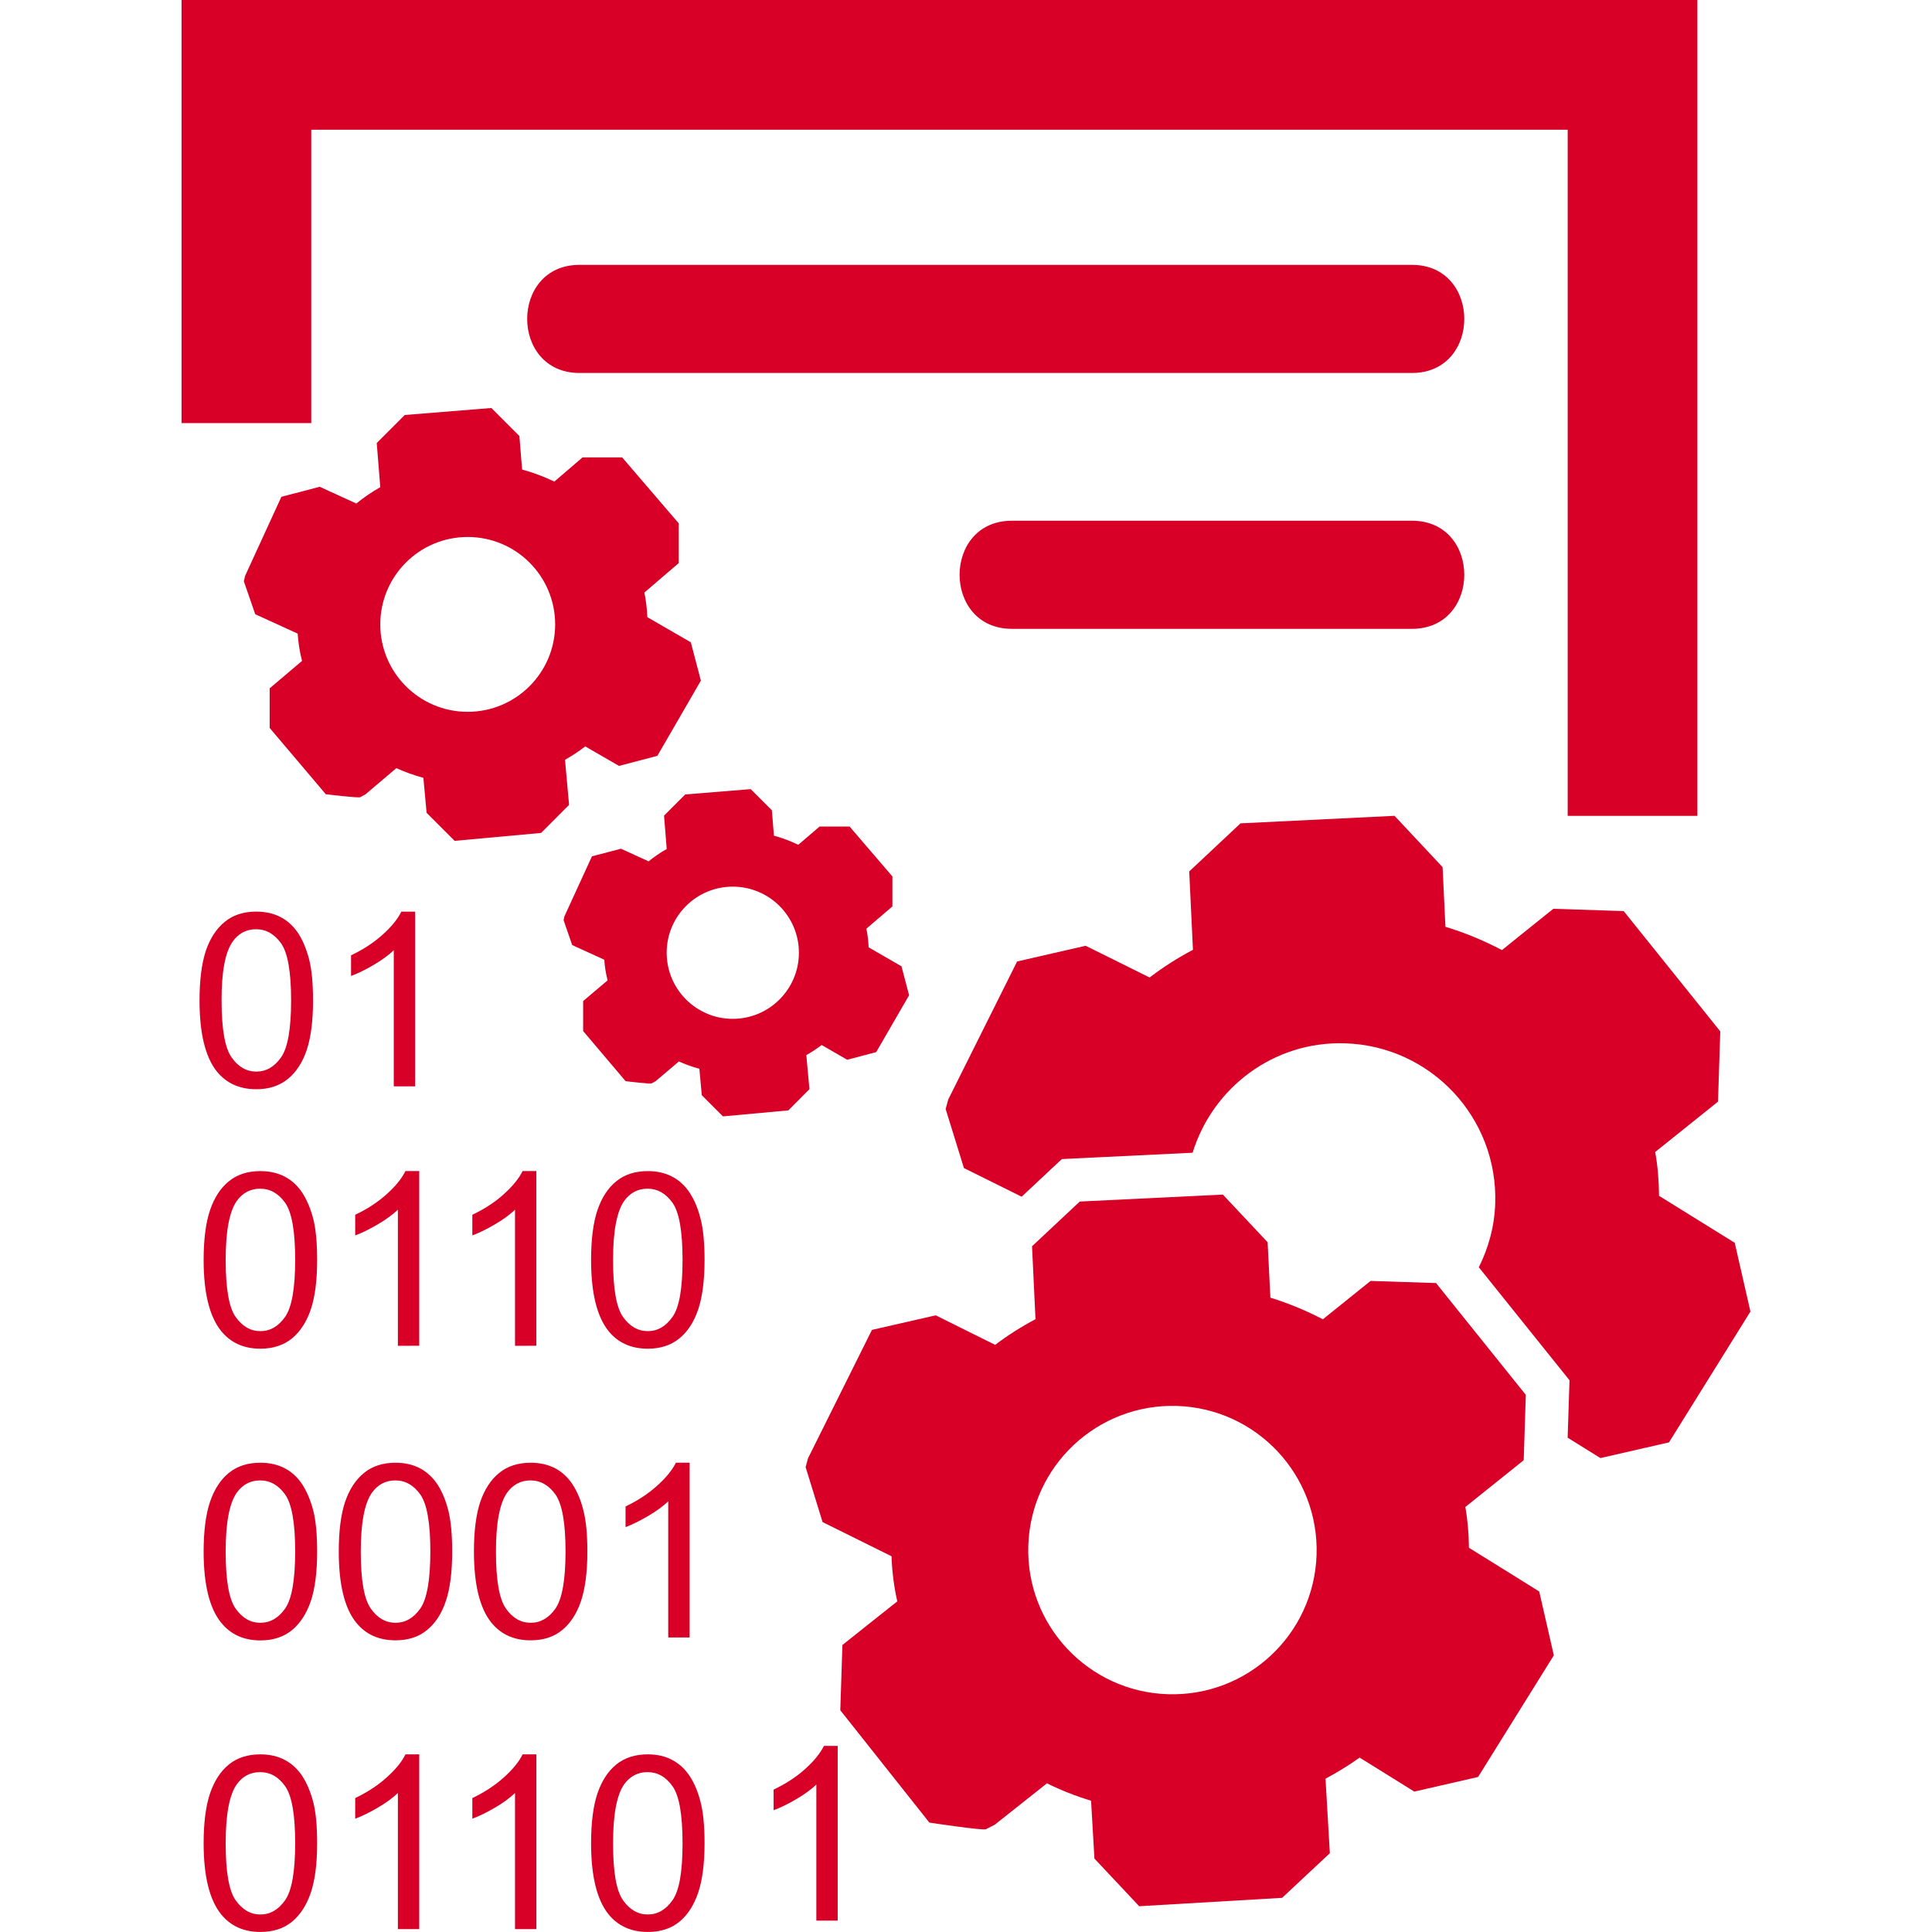 <?xml version="1.0" encoding="iso-8859-1"?>
<!-- Generator: Adobe Illustrator 16.0.0, SVG Export Plug-In . SVG Version: 6.00 Build 0)  -->
<!DOCTYPE svg PUBLIC "-//W3C//DTD SVG 1.1//EN" "http://www.w3.org/Graphics/SVG/1.1/DTD/svg11.dtd">
<svg xmlns="http://www.w3.org/2000/svg" xmlns:xlink="http://www.w3.org/1999/xlink" version="1.1" id="Capa_1" x="0px" y="0px" width="512px" height="512px" viewBox="0 0 44.678 44.678" style="enable-background:new 0 0 44.678 44.678;" xml:space="preserve">
<g>
	<g id="_x31_86_50_">
		<g>
			<path d="M13.16,18.613c0,0-0.063-0.694-0.094-1.042c0.164-0.094,0.321-0.196,0.468-0.31c0.261,0.15,0.781,0.451,0.781,0.451     l0.887-0.233l1.006-1.739l-0.233-0.887c0,0-0.67-0.389-1.005-0.581c-0.009-0.193-0.03-0.385-0.069-0.569     c0.266-0.229,0.796-0.682,0.796-0.682v-0.917l-1.309-1.526h-0.917c0,0-0.435,0.372-0.652,0.559     c-0.236-0.114-0.485-0.208-0.745-0.279c-0.021-0.258-0.063-0.775-0.063-0.775l-0.648-0.648L9.36,9.597l-0.648,0.648     c0,0,0.055,0.681,0.082,1.021c-0.196,0.111-0.381,0.237-0.554,0.378c-0.281-0.13-0.846-0.387-0.846-0.387l-0.887,0.232     l-0.839,1.828l-0.029,0.125l0.263,0.762c0,0,0.654,0.299,0.982,0.449c0.014,0.216,0.047,0.425,0.101,0.63     c-0.25,0.21-0.749,0.635-0.749,0.635v0.916l1.299,1.534c0,0,0.755,0.09,0.796,0.067c0.041-0.022,0.122-0.067,0.122-0.067     s0.475-0.402,0.712-0.604c0.2,0.09,0.409,0.165,0.626,0.224c0.024,0.27,0.074,0.809,0.074,0.809l0.648,0.648l2-0.183     L13.16,18.613z M10.815,16.461c-1.116,0-2.021-0.905-2.021-2.021c0-1.117,0.905-2.022,2.021-2.022     c1.118,0,2.023,0.905,2.023,2.022C12.838,15.555,11.933,16.461,10.815,16.461z" fill="#D80027"/>
			<path d="M18.718,25.188c0,0-0.048-0.525-0.071-0.789c0.124-0.07,0.243-0.147,0.354-0.233c0.197,0.112,0.59,0.341,0.59,0.341     l0.671-0.176l0.761-1.315l-0.176-0.67c0,0-0.506-0.294-0.76-0.439c-0.006-0.146-0.022-0.291-0.052-0.43     c0.201-0.172,0.602-0.516,0.602-0.516v-0.693l-0.99-1.154h-0.694c0,0-0.329,0.281-0.493,0.422     c-0.178-0.086-0.367-0.157-0.563-0.211c-0.016-0.195-0.047-0.586-0.047-0.586l-0.49-0.49l-1.514,0.123l-0.49,0.49     c0,0,0.042,0.515,0.062,0.771c-0.148,0.084-0.289,0.18-0.419,0.286c-0.212-0.098-0.639-0.292-0.639-0.292l-0.671,0.176     l-0.634,1.382l-0.022,0.094l0.199,0.576c0,0,0.495,0.226,0.742,0.339c0.011,0.164,0.036,0.32,0.077,0.477     c-0.189,0.159-0.566,0.479-0.566,0.479v0.693l0.982,1.16c0,0,0.571,0.068,0.602,0.051c0.031-0.017,0.092-0.051,0.092-0.051     s0.359-0.305,0.538-0.456c0.151,0.067,0.309,0.125,0.474,0.169c0.019,0.204,0.056,0.611,0.056,0.611l0.49,0.49l1.512-0.139     L18.718,25.188z M16.945,23.561c-0.844,0-1.528-0.686-1.528-1.529c0-0.844,0.684-1.528,1.528-1.528     c0.845,0,1.53,0.685,1.53,1.528C18.475,22.875,17.79,23.561,16.945,23.561z" fill="#D80027"/>
			<path d="M32.653,6.125c-6.418,0-12.835,0-19.253,0c-1.612,0-1.612,2.5,0,2.5c6.418,0,12.835,0,19.253,0     C34.265,8.625,34.265,6.125,32.653,6.125z" fill="#D80027"/>
			<path d="M32.653,12.042c-6.418,0-2.836,0-9.254,0c-1.611,0-1.611,2.5,0,2.5c6.418,0,2.836,0,9.254,0     C34.265,14.542,34.265,12.042,32.653,12.042z" fill="#D80027"/>
			<polygon points="7.198,3 36.253,3 36.253,18.867 39.253,18.867 39.253,0 4.198,0 4.198,9.784 7.198,9.784    " fill="#D80027"/>
			<path d="M33.97,35.793c-0.004-0.319-0.029-0.637-0.084-0.943c0.449-0.361,1.35-1.082,1.35-1.082l0.049-1.511l-2.076-2.586     l-1.514-0.049c0,0-0.736,0.592-1.104,0.887c-0.383-0.2-0.789-0.369-1.213-0.5c-0.021-0.427-0.064-1.282-0.064-1.282l-1.035-1.102     l-3.309,0.161l-1.104,1.034c0,0,0.055,1.125,0.08,1.687c-0.328,0.173-0.641,0.372-0.933,0.593     c-0.457-0.228-1.374-0.683-1.374-0.683l-1.475,0.337l-1.479,2.97l-0.055,0.203l0.392,1.271c0,0,1.063,0.526,1.595,0.791     c0.012,0.357,0.056,0.705,0.133,1.043c-0.423,0.334-1.269,1.009-1.269,1.009l-0.049,1.509l2.06,2.598c0,0,1.24,0.188,1.308,0.153     s0.204-0.104,0.204-0.104s0.805-0.638,1.207-0.957c0.324,0.16,0.664,0.295,1.02,0.402c0.025,0.446,0.078,1.338,0.078,1.338     l1.035,1.102l3.305-0.194l1.104-1.032c0,0-0.066-1.149-0.1-1.724c0.273-0.146,0.539-0.308,0.789-0.487     c0.42,0.262,1.264,0.786,1.264,0.786l1.475-0.338l1.752-2.813l-0.338-1.476C35.597,36.803,34.513,36.129,33.97,35.793z      M27.005,39.179c-1.84-0.059-3.285-1.599-3.225-3.438c0.059-1.844,1.6-3.286,3.439-3.228c1.842,0.06,3.285,1.599,3.227,3.442     C30.386,37.796,28.847,39.238,27.005,39.179z" fill="#D80027"/>
			<path d="M40.116,28.74c0,0-1.166-0.725-1.75-1.086c-0.004-0.344-0.029-0.684-0.09-1.013c0.484-0.389,1.453-1.165,1.453-1.165     l0.053-1.625l-2.234-2.782l-1.627-0.053c0,0-0.793,0.635-1.188,0.955c-0.412-0.217-0.848-0.399-1.307-0.539     c-0.021-0.46-0.066-1.379-0.066-1.379l-1.111-1.187l-3.562,0.174l-1.186,1.112c0,0,0.059,1.209,0.086,1.813     c-0.354,0.187-0.689,0.399-1.002,0.64c-0.492-0.246-1.48-0.734-1.48-0.734l-1.584,0.363l-1.593,3.192l-0.06,0.22l0.423,1.366     c0,0,0.746,0.37,1.335,0.662l0.66-0.619l0.27-0.251l0.367-0.018l2.656-0.129c0.465-1.506,1.877-2.584,3.527-2.53     c1.982,0.063,3.535,1.719,3.471,3.7c-0.016,0.533-0.156,1.031-0.379,1.479l1.865,2.324l0.232,0.289l-0.012,0.37l-0.031,0.958     c0.387,0.24,0.758,0.471,0.758,0.471l1.586-0.363l1.883-3.025L40.116,28.74z" fill="#D80027"/>
			<path d="M5.927,25.189c0.294,0,0.537-0.08,0.73-0.238c0.193-0.157,0.339-0.381,0.436-0.67c0.097-0.291,0.146-0.672,0.146-1.145     c0-0.398-0.031-0.716-0.09-0.949c-0.061-0.237-0.145-0.436-0.25-0.601c-0.108-0.163-0.242-0.289-0.404-0.375     c-0.163-0.086-0.352-0.13-0.568-0.13c-0.293,0-0.536,0.078-0.729,0.236c-0.193,0.157-0.339,0.38-0.438,0.67     c-0.096,0.292-0.146,0.673-0.146,1.149c0,0.756,0.132,1.301,0.396,1.637C5.233,25.05,5.538,25.189,5.927,25.189z M5.378,21.778     c0.135-0.192,0.317-0.289,0.544-0.289c0.23,0,0.422,0.109,0.578,0.326c0.154,0.218,0.232,0.658,0.232,1.32     c0,0.659-0.078,1.098-0.232,1.316c-0.155,0.221-0.346,0.33-0.572,0.33c-0.227,0-0.418-0.109-0.572-0.328     c-0.155-0.219-0.232-0.658-0.232-1.318C5.122,22.477,5.207,22.023,5.378,21.778z" fill="#D80027"/>
			<path d="M8.843,21.619c-0.207,0.185-0.449,0.342-0.725,0.473v0.477c0.154-0.056,0.328-0.141,0.521-0.254     c0.193-0.113,0.348-0.228,0.467-0.34v3.147H9.6v-4.04H9.281C9.196,21.256,9.05,21.434,8.843,21.619z" fill="#D80027"/>
			<path d="M6.993,27.587c-0.107-0.163-0.24-0.289-0.404-0.375c-0.163-0.086-0.352-0.13-0.568-0.13     c-0.292,0-0.536,0.078-0.729,0.236c-0.193,0.156-0.337,0.379-0.436,0.67c-0.097,0.289-0.147,0.673-0.147,1.147     c0,0.756,0.133,1.302,0.398,1.636c0.221,0.278,0.525,0.418,0.914,0.418c0.294,0,0.538-0.08,0.732-0.238     c0.191-0.158,0.337-0.383,0.435-0.672c0.097-0.289,0.146-0.67,0.146-1.144c0-0.397-0.03-0.716-0.09-0.95     C7.182,27.949,7.098,27.751,6.993,27.587z M6.593,30.453c-0.155,0.22-0.345,0.33-0.572,0.33s-0.417-0.11-0.572-0.329     c-0.155-0.218-0.23-0.658-0.23-1.318c0-0.659,0.083-1.112,0.253-1.358c0.135-0.191,0.317-0.289,0.544-0.289     c0.231,0,0.423,0.109,0.578,0.326c0.155,0.219,0.232,0.658,0.232,1.32C6.825,29.796,6.748,30.234,6.593,30.453z" fill="#D80027"/>
			<path d="M9.695,31.121v-4.04H9.376c-0.085,0.174-0.232,0.353-0.438,0.538c-0.206,0.185-0.448,0.342-0.724,0.473v0.477     c0.153-0.056,0.327-0.141,0.52-0.254s0.349-0.228,0.467-0.34v3.147L9.695,31.121L9.695,31.121z" fill="#D80027"/>
			<path d="M12.403,31.121v-4.04h-0.318c-0.085,0.174-0.232,0.353-0.438,0.538c-0.206,0.185-0.448,0.342-0.724,0.473v0.477     c0.152-0.056,0.327-0.141,0.52-0.254s0.35-0.228,0.467-0.34v3.147L12.403,31.121L12.403,31.121z" fill="#D80027"/>
			<path d="M15.952,27.587c-0.107-0.163-0.24-0.289-0.404-0.375c-0.163-0.086-0.352-0.13-0.567-0.13     c-0.293,0-0.537,0.078-0.73,0.236c-0.193,0.156-0.337,0.379-0.436,0.67c-0.097,0.291-0.146,0.673-0.146,1.148     c0,0.756,0.132,1.301,0.397,1.637c0.221,0.277,0.526,0.416,0.915,0.416c0.293,0,0.537-0.08,0.73-0.238     c0.193-0.157,0.337-0.381,0.435-0.67c0.097-0.291,0.147-0.672,0.147-1.145c0-0.398-0.031-0.716-0.092-0.949     C16.142,27.949,16.059,27.751,15.952,27.587z M15.552,30.453c-0.155,0.22-0.345,0.33-0.571,0.33c-0.228,0-0.418-0.11-0.574-0.329     c-0.155-0.218-0.23-0.658-0.23-1.318c0-0.659,0.085-1.112,0.253-1.358c0.137-0.191,0.317-0.289,0.544-0.289     c0.231,0,0.423,0.109,0.578,0.326c0.155,0.219,0.232,0.658,0.232,1.32C15.785,29.796,15.708,30.234,15.552,30.453z" fill="#D80027"/>
			<path d="M6.993,34.332c-0.107-0.164-0.24-0.289-0.404-0.376c-0.163-0.086-0.352-0.13-0.568-0.13     c-0.292,0-0.536,0.078-0.729,0.236c-0.193,0.156-0.337,0.381-0.436,0.67c-0.097,0.291-0.147,0.672-0.147,1.148     c0,0.757,0.133,1.302,0.398,1.636c0.221,0.278,0.525,0.419,0.914,0.419c0.294,0,0.538-0.08,0.732-0.238     c0.191-0.158,0.337-0.383,0.435-0.672c0.097-0.289,0.146-0.672,0.146-1.145c0-0.396-0.03-0.716-0.09-0.95     C7.182,34.695,7.098,34.496,6.993,34.332z M6.593,37.199c-0.155,0.219-0.345,0.328-0.572,0.328s-0.417-0.108-0.572-0.328     c-0.155-0.219-0.23-0.657-0.23-1.318c0-0.659,0.083-1.111,0.253-1.357c0.135-0.191,0.317-0.289,0.544-0.289     c0.231,0,0.423,0.109,0.578,0.326c0.155,0.219,0.232,0.658,0.232,1.32C6.825,36.54,6.748,36.979,6.593,37.199z" fill="#D80027"/>
			<path d="M10.119,34.332c-0.108-0.164-0.242-0.289-0.404-0.376c-0.163-0.086-0.352-0.13-0.568-0.13     c-0.292,0-0.536,0.078-0.729,0.236c-0.193,0.156-0.339,0.381-0.438,0.67c-0.097,0.291-0.146,0.672-0.146,1.147     c0,0.757,0.132,1.302,0.396,1.636c0.222,0.278,0.526,0.418,0.915,0.418c0.294,0,0.538-0.078,0.73-0.238     c0.193-0.157,0.339-0.381,0.436-0.672c0.097-0.289,0.146-0.67,0.146-1.144c0-0.397-0.031-0.716-0.09-0.95     C10.308,34.695,10.224,34.496,10.119,34.332z M9.719,37.199c-0.155,0.219-0.345,0.328-0.572,0.328s-0.418-0.108-0.572-0.328     c-0.155-0.219-0.232-0.657-0.232-1.318c0-0.659,0.085-1.111,0.255-1.357c0.135-0.191,0.317-0.289,0.544-0.289     c0.231,0,0.423,0.109,0.578,0.326c0.154,0.219,0.232,0.658,0.232,1.32C9.951,36.54,9.873,36.979,9.719,37.199z" fill="#D80027"/>
			<path d="M13.243,34.332c-0.106-0.164-0.24-0.289-0.402-0.376c-0.165-0.086-0.354-0.13-0.568-0.13     c-0.292,0-0.536,0.078-0.729,0.236c-0.194,0.156-0.339,0.381-0.438,0.67c-0.097,0.291-0.146,0.672-0.146,1.147     c0,0.757,0.132,1.302,0.396,1.636c0.222,0.278,0.526,0.418,0.915,0.418c0.293,0,0.538-0.078,0.73-0.238     c0.193-0.157,0.337-0.381,0.435-0.672c0.097-0.289,0.147-0.67,0.147-1.144c0-0.397-0.031-0.716-0.092-0.95     C13.434,34.695,13.35,34.496,13.243,34.332z M12.844,37.199c-0.154,0.219-0.346,0.328-0.571,0.328     c-0.228,0-0.418-0.108-0.573-0.328c-0.155-0.219-0.231-0.657-0.231-1.318c0-0.659,0.085-1.111,0.254-1.357     c0.136-0.191,0.318-0.289,0.544-0.289c0.23,0,0.423,0.109,0.578,0.326c0.155,0.219,0.233,0.658,0.233,1.32     C13.077,36.54,12.999,36.979,12.844,37.199z" fill="#D80027"/>
			<path d="M15.948,37.865v-4.039H15.63c-0.086,0.174-0.233,0.353-0.44,0.537c-0.207,0.186-0.448,0.343-0.724,0.474v0.478     c0.154-0.058,0.327-0.143,0.52-0.256s0.35-0.228,0.467-0.34v3.148h0.495V37.865z" fill="#D80027"/>
			<path d="M18.615,40.912c-0.207,0.185-0.449,0.342-0.725,0.473v0.477c0.154-0.057,0.328-0.141,0.521-0.254     c0.193-0.112,0.348-0.227,0.467-0.34v3.147h0.494v-4.041h-0.319C18.967,40.548,18.821,40.727,18.615,40.912z" fill="#D80027"/>
			<path d="M6.993,41.076c-0.107-0.163-0.24-0.288-0.404-0.375c-0.163-0.088-0.352-0.131-0.568-0.131     c-0.292,0-0.536,0.078-0.729,0.235c-0.193,0.157-0.337,0.382-0.436,0.671c-0.097,0.291-0.147,0.674-0.147,1.149     c0,0.756,0.133,1.3,0.398,1.636c0.221,0.276,0.525,0.416,0.914,0.416c0.294,0,0.538-0.078,0.732-0.236     c0.191-0.158,0.337-0.384,0.435-0.674c0.097-0.289,0.146-0.671,0.146-1.142c0-0.399-0.03-0.718-0.09-0.951     C7.182,41.439,7.098,41.24,6.993,41.076z M6.593,43.943c-0.155,0.22-0.345,0.33-0.572,0.33s-0.417-0.11-0.572-0.33     c-0.155-0.219-0.23-0.656-0.23-1.316c0-0.661,0.083-1.113,0.253-1.359c0.135-0.191,0.317-0.287,0.544-0.287     c0.231,0,0.423,0.107,0.578,0.326c0.155,0.217,0.232,0.657,0.232,1.32C6.825,43.285,6.748,43.724,6.593,43.943z" fill="#D80027"/>
			<path d="M8.938,41.107c-0.207,0.186-0.448,0.342-0.724,0.474v0.477c0.153-0.057,0.327-0.141,0.52-0.254     c0.193-0.112,0.349-0.228,0.467-0.34v3.147h0.494V40.57H9.376C9.291,40.745,9.144,40.923,8.938,41.107z" fill="#D80027"/>
			<path d="M11.647,41.107c-0.207,0.186-0.448,0.342-0.724,0.474v0.477c0.152-0.057,0.327-0.141,0.52-0.254     c0.193-0.112,0.35-0.228,0.467-0.34v3.147h0.494V40.57h-0.318C12,40.745,11.853,40.923,11.647,41.107z" fill="#D80027"/>
			<path d="M15.952,41.076c-0.107-0.163-0.24-0.288-0.404-0.375c-0.163-0.088-0.352-0.131-0.567-0.131     c-0.293,0-0.537,0.078-0.73,0.235s-0.337,0.382-0.436,0.671c-0.097,0.291-0.146,0.674-0.146,1.149c0,0.756,0.132,1.3,0.397,1.636     c0.221,0.276,0.526,0.416,0.915,0.416c0.293,0,0.537-0.078,0.73-0.236s0.337-0.384,0.435-0.674     c0.097-0.289,0.147-0.671,0.147-1.142c0-0.399-0.031-0.718-0.092-0.951C16.142,41.439,16.059,41.24,15.952,41.076z      M15.552,43.943c-0.155,0.22-0.345,0.33-0.571,0.33c-0.228,0-0.418-0.11-0.574-0.33c-0.155-0.219-0.23-0.656-0.23-1.316     c0-0.661,0.085-1.113,0.253-1.359c0.137-0.191,0.317-0.287,0.544-0.287c0.231,0,0.423,0.107,0.578,0.326     c0.155,0.217,0.232,0.657,0.232,1.32C15.785,43.285,15.708,43.724,15.552,43.943z" fill="#D80027"/>
		</g>
	</g>
</g>
<g>
</g>
<g>
</g>
<g>
</g>
<g>
</g>
<g>
</g>
<g>
</g>
<g>
</g>
<g>
</g>
<g>
</g>
<g>
</g>
<g>
</g>
<g>
</g>
<g>
</g>
<g>
</g>
<g>
</g>
</svg>
